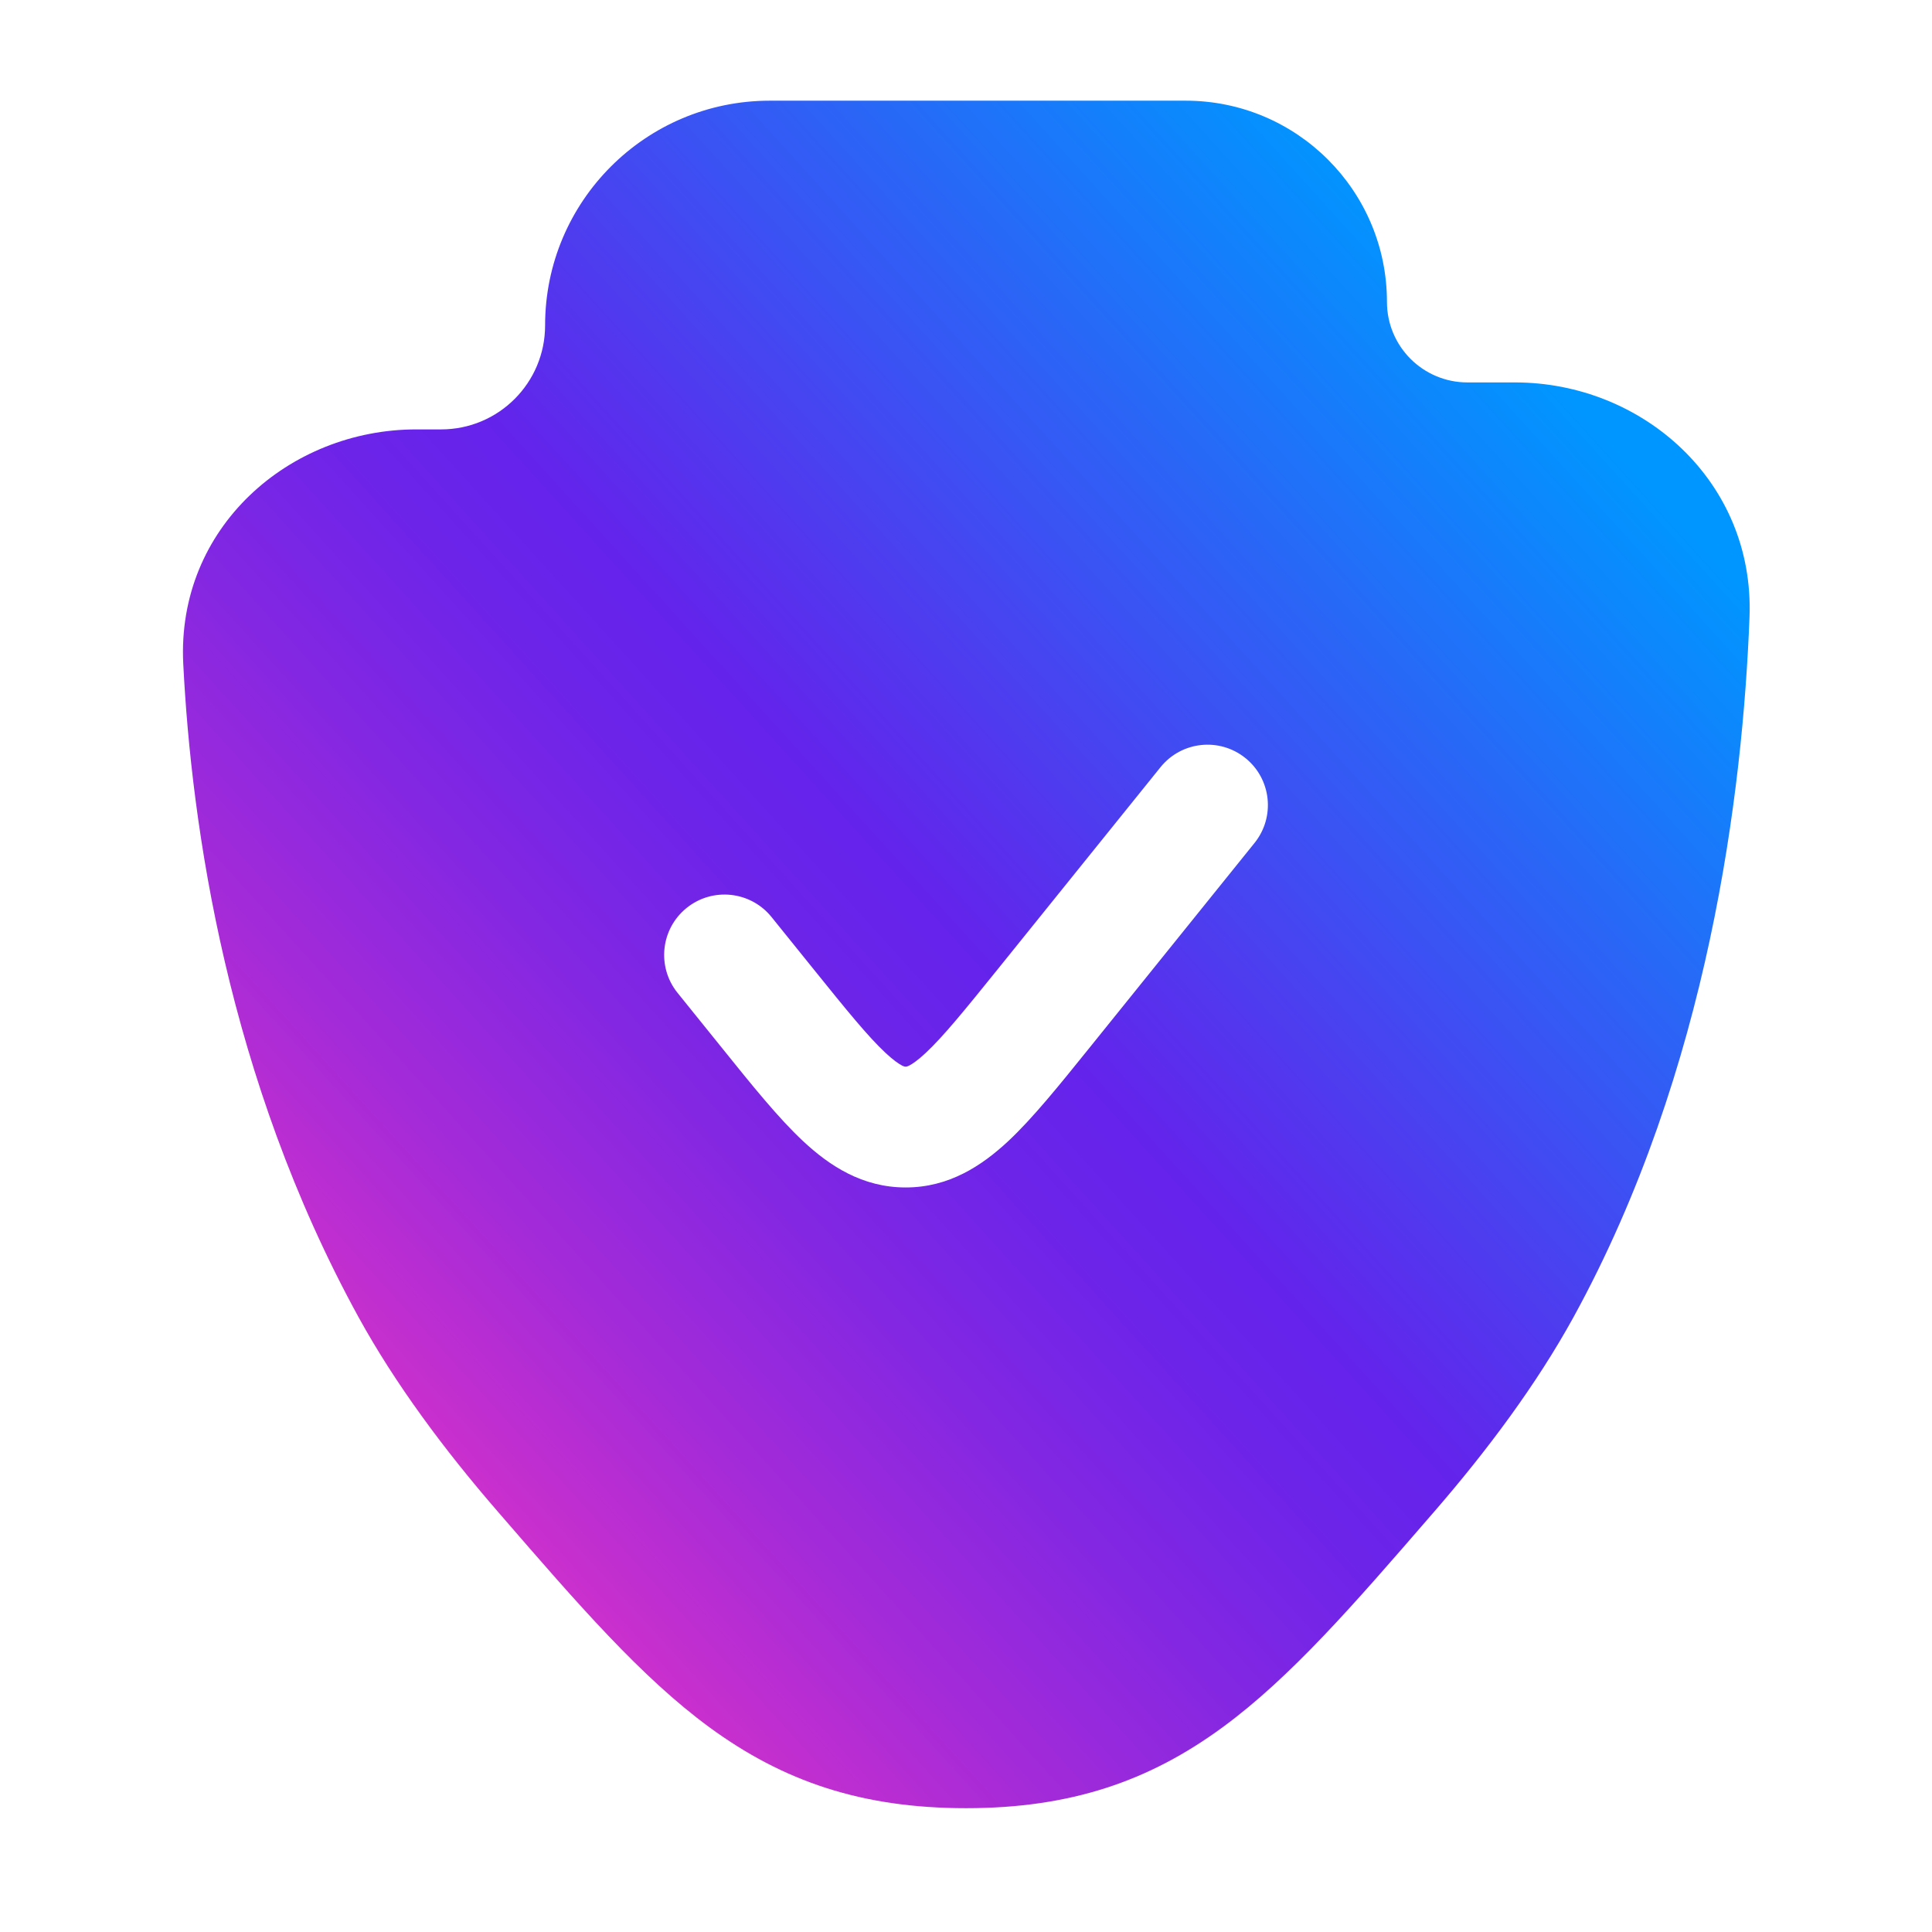 <svg width="35" height="35" viewBox="0 0 35 35" fill="none" xmlns="http://www.w3.org/2000/svg">
<path fill-rule="evenodd" clip-rule="evenodd" d="M9.875 5.895C9.875 3.647 11.698 1.824 13.946 1.824H21.48C23.494 1.824 25.126 3.457 25.126 5.47C25.126 6.275 25.779 6.928 26.584 6.928H27.444C29.755 6.928 31.788 8.722 31.694 11.18C31.573 14.332 30.961 19.387 28.506 23.861C27.84 25.073 26.952 26.265 25.991 27.375L25.919 27.458C24.537 29.055 23.384 30.387 22.145 31.294C20.813 32.27 19.391 32.757 17.5 32.757C15.61 32.757 14.188 32.27 12.855 31.294C11.617 30.387 10.464 29.055 9.082 27.458L9.01 27.375C8.049 26.265 7.161 25.073 6.495 23.861C4.119 19.531 3.468 14.96 3.32 12.027C3.195 9.557 5.243 7.779 7.541 7.779H7.991C9.032 7.779 9.875 6.936 9.875 5.895ZM22.727 15.271C23.106 14.8 23.032 14.112 22.562 13.733C22.091 13.354 21.403 13.428 21.024 13.898L18.076 17.557C17.47 18.308 17.088 18.778 16.77 19.075C16.621 19.214 16.526 19.276 16.471 19.304C16.43 19.324 16.416 19.324 16.408 19.324H16.406C16.398 19.324 16.383 19.324 16.342 19.304C16.288 19.276 16.192 19.214 16.043 19.075C15.725 18.778 15.343 18.308 14.738 17.557L13.977 16.613C13.598 16.143 12.909 16.069 12.439 16.448C11.969 16.827 11.895 17.515 12.274 17.986L13.082 18.988C13.625 19.663 14.104 20.258 14.55 20.674C15.028 21.12 15.622 21.512 16.407 21.512C17.191 21.512 17.785 21.12 18.264 20.674C18.709 20.258 19.188 19.663 19.732 18.988L22.727 15.271Z" fill="url(#paint0_linear_2133_25967)"/>
<defs>
<linearGradient id="paint0_linear_2133_25967" x1="7.492" y1="28.26" x2="29.463" y2="8.315" gradientUnits="userSpaceOnUse">
<stop stop-color="#DC32C8"/>
<stop offset="0.005" stop-color="#DA32C8"/>
<stop offset="0.17" stop-color="#A82BD7"/>
<stop offset="0.314" stop-color="#8327E2"/>
<stop offset="0.43" stop-color="#6C24E9"/>
<stop offset="0.504" stop-color="#6423EB"/>
<stop offset="0.811" stop-color="#2769F7"/>
<stop offset="1" stop-color="#0096FF"/>
</linearGradient>
</defs>
</svg>
